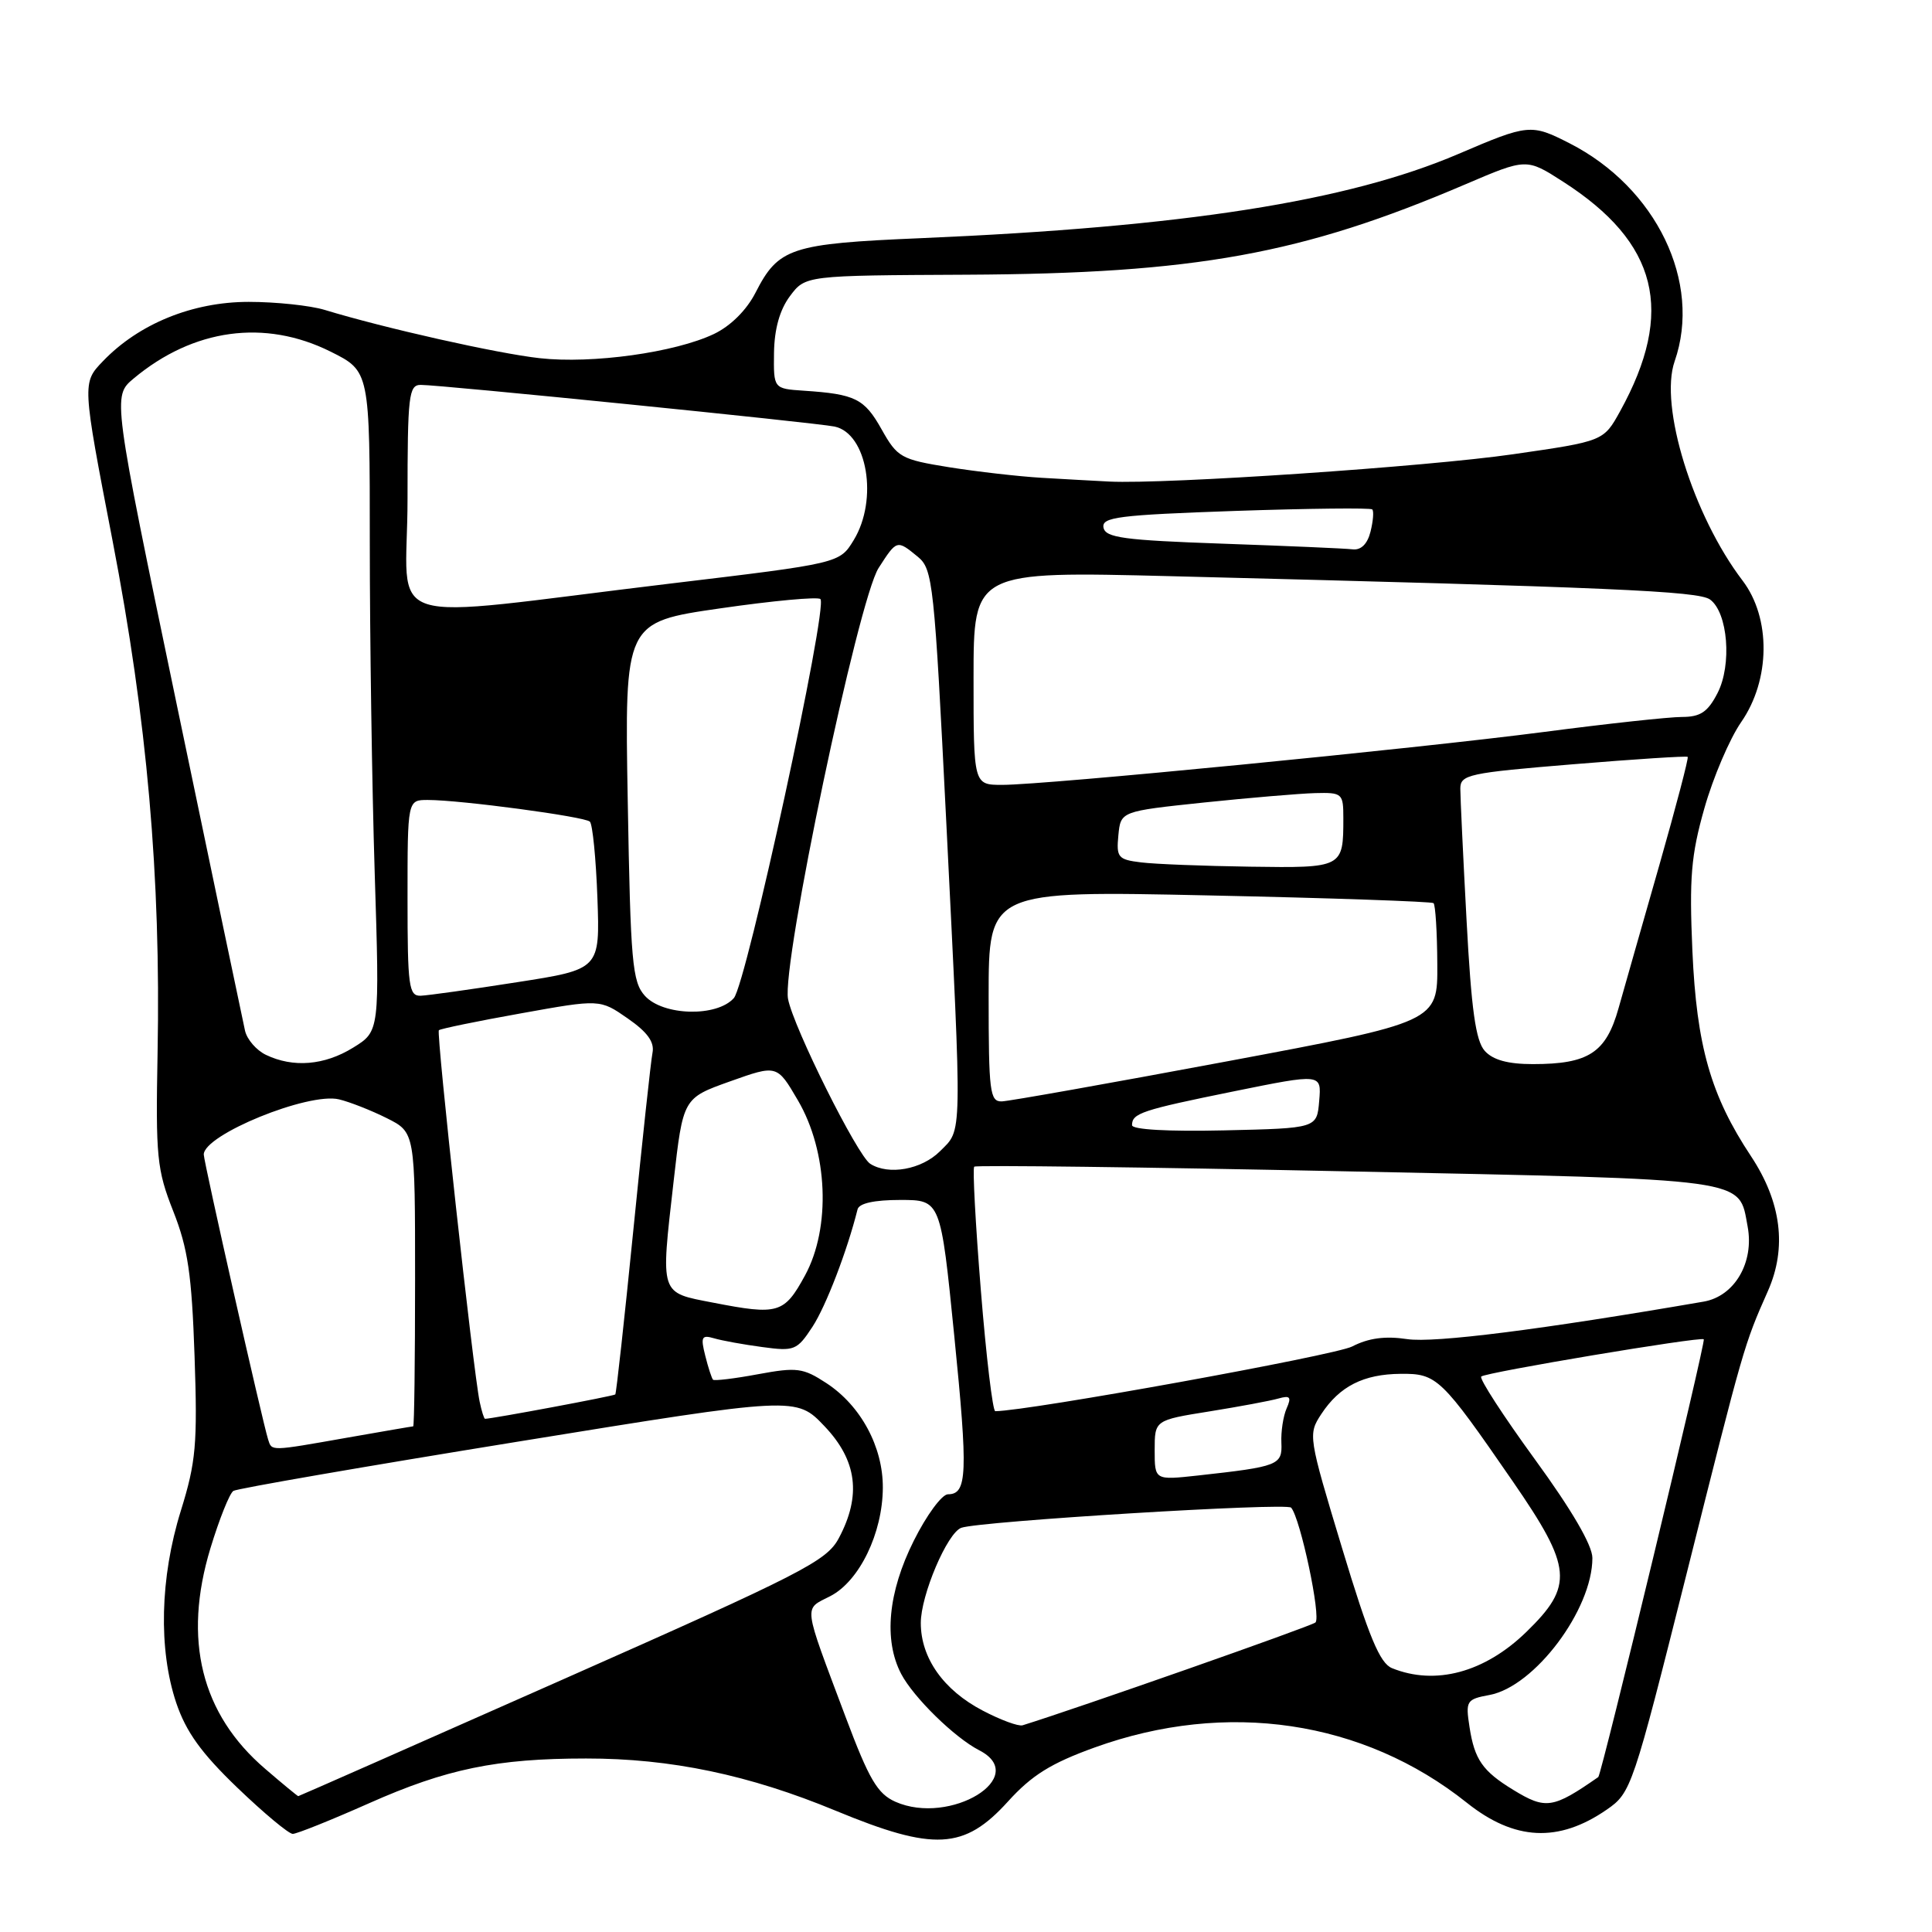 <?xml version="1.0" encoding="UTF-8" standalone="no"?>
<!DOCTYPE svg PUBLIC "-//W3C//DTD SVG 1.1//EN" "http://www.w3.org/Graphics/SVG/1.1/DTD/svg11.dtd" >
<svg xmlns="http://www.w3.org/2000/svg" xmlns:xlink="http://www.w3.org/1999/xlink" version="1.1" viewBox="0 0 256 256">
 <g >
 <path fill="currentColor"
d=" M 133.56 238.71 C 136.72 235.22 139.26 233.64 145.05 231.55 C 162.53 225.24 180.64 227.93 194.36 238.87 C 200.67 243.91 206.52 244.20 212.91 239.78 C 216.14 237.55 216.35 236.91 223.49 208.50 C 231.08 178.25 231.08 178.24 234.26 171.06 C 236.80 165.32 236.04 159.29 232.02 153.21 C 226.68 145.16 224.81 138.60 224.25 125.99 C 223.83 116.30 224.07 113.33 225.84 107.10 C 226.99 103.04 229.18 97.90 230.71 95.69 C 234.60 90.09 234.68 81.89 230.89 76.92 C 224.33 68.30 219.83 53.79 221.90 47.87 C 225.54 37.42 219.48 24.86 207.98 18.99 C 202.88 16.39 202.53 16.42 193.22 20.41 C 178.55 26.68 156.95 30.07 122.00 31.56 C 104.77 32.29 103.15 32.83 100.11 38.78 C 98.93 41.09 96.82 43.19 94.61 44.25 C 89.45 46.71 78.47 48.24 71.50 47.46 C 65.90 46.84 50.97 43.49 43.01 41.06 C 41.09 40.48 36.56 40.00 32.95 40.00 C 25.52 40.00 18.39 42.90 13.64 47.86 C 10.88 50.73 10.88 50.73 14.91 71.62 C 19.49 95.37 21.32 116.12 20.88 139.50 C 20.62 153.30 20.78 154.98 22.96 160.50 C 24.90 165.42 25.41 168.88 25.78 179.69 C 26.18 191.38 25.97 193.72 23.96 200.19 C 21.20 209.06 20.98 218.56 23.35 225.63 C 24.65 229.48 26.67 232.29 31.45 236.88 C 34.96 240.25 38.26 243.00 38.79 243.00 C 39.32 243.00 43.86 241.18 48.88 238.95 C 59.16 234.38 65.80 233.01 77.66 233.01 C 88.87 233.00 99.25 235.17 110.76 239.94 C 123.77 245.32 127.76 245.11 133.56 238.71 Z  M 118.64 238.74 C 116.27 237.68 115.16 235.80 112.04 227.49 C 106.32 212.24 106.45 213.33 110.03 211.49 C 113.88 209.50 116.95 203.15 116.98 197.14 C 117.01 191.72 114.06 186.25 109.50 183.27 C 106.41 181.25 105.60 181.14 100.45 182.09 C 97.35 182.67 94.66 182.99 94.48 182.82 C 94.31 182.64 93.84 181.21 93.45 179.64 C 92.82 177.15 92.97 176.85 94.61 177.33 C 95.65 177.64 98.53 178.16 101.00 178.49 C 105.26 179.07 105.61 178.93 107.66 175.80 C 109.45 173.06 112.26 165.73 113.63 160.25 C 113.83 159.44 115.84 159.00 119.29 159.00 C 124.64 159.00 124.64 159.00 126.44 176.96 C 128.28 195.28 128.17 198.00 125.61 198.00 C 124.81 198.00 122.77 200.77 121.08 204.16 C 117.66 210.99 117.07 217.32 119.41 221.80 C 121.05 224.92 126.48 230.24 129.75 231.92 C 136.57 235.42 125.91 241.96 118.64 238.74 Z  M 200.50 237.16 C 196.44 234.68 195.38 233.14 194.72 228.85 C 194.18 225.37 194.31 225.16 197.38 224.59 C 203.35 223.47 211.00 213.28 211.00 206.44 C 211.00 204.76 208.27 200.08 203.38 193.37 C 199.19 187.61 195.99 182.68 196.27 182.40 C 196.82 181.85 225.32 177.08 225.76 177.46 C 226.06 177.72 212.21 235.17 211.78 235.47 C 205.76 239.66 204.82 239.80 200.50 237.16 Z  M 35.15 234.39 C 26.66 227.13 24.21 217.26 27.88 205.16 C 29.06 201.28 30.43 197.85 30.93 197.55 C 31.42 197.24 48.40 194.30 68.66 191.02 C 105.50 185.04 105.50 185.04 109.25 188.98 C 113.57 193.52 114.16 198.16 111.15 203.81 C 109.53 206.85 106.42 208.44 74.53 222.56 C 55.36 231.05 39.61 238.00 39.52 238.00 C 39.43 238.00 37.46 236.38 35.15 234.39 Z  M 130.21 226.66 C 125.02 223.95 122.02 219.70 122.01 215.07 C 122.00 211.39 125.52 203.10 127.38 202.44 C 129.81 201.57 170.48 199.08 171.08 199.77 C 172.31 201.17 175.09 214.31 174.30 214.99 C 173.70 215.50 142.67 226.39 135.50 228.61 C 134.95 228.78 132.57 227.90 130.21 226.66 Z  M 184.45 221.04 C 182.84 220.39 181.39 216.91 177.84 205.16 C 173.35 190.31 173.31 190.07 175.08 187.37 C 177.50 183.69 180.67 182.08 185.58 182.04 C 190.40 181.99 190.95 182.52 200.45 196.29 C 208.34 207.73 208.56 210.11 202.24 216.25 C 196.72 221.61 190.20 223.37 184.45 221.04 Z  M 153.00 192.16 C 153.00 188.18 153.00 188.18 160.25 187.02 C 164.24 186.38 168.36 185.61 169.40 185.31 C 170.95 184.87 171.15 185.11 170.48 186.63 C 170.03 187.66 169.72 189.71 169.79 191.18 C 169.92 194.14 169.42 194.33 158.75 195.51 C 153.00 196.14 153.00 196.14 153.00 192.16 Z  M 35.53 190.75 C 34.81 188.52 27.00 153.95 27.00 152.98 C 27.00 150.36 40.88 144.70 44.92 145.67 C 46.34 146.01 49.19 147.13 51.25 148.16 C 55.00 150.04 55.00 150.04 55.00 169.52 C 55.00 180.23 54.89 189.00 54.75 189.00 C 54.61 189.00 50.67 189.68 46.00 190.50 C 35.74 192.31 36.03 192.30 35.53 190.75 Z  M 63.56 185.75 C 62.71 181.77 57.79 136.88 58.15 136.51 C 58.35 136.32 63.23 135.31 69.00 134.28 C 79.50 132.39 79.50 132.39 83.18 134.95 C 85.79 136.76 86.74 138.08 86.46 139.50 C 86.24 140.60 85.10 151.18 83.92 163.00 C 82.74 174.82 81.66 184.62 81.53 184.77 C 81.34 184.98 65.24 187.99 64.27 188.00 C 64.14 188.00 63.82 186.99 63.56 185.75 Z  M 129.97 171.00 C 129.26 162.20 128.86 154.81 129.09 154.59 C 129.31 154.37 151.55 154.65 178.50 155.21 C 232.33 156.32 230.36 156.05 231.57 162.52 C 232.46 167.28 229.84 171.76 225.75 172.47 C 204.25 176.18 190.03 177.98 186.46 177.44 C 183.53 177.00 181.33 177.30 179.16 178.42 C 176.86 179.60 136.35 186.95 131.88 186.99 C 131.54 187.00 130.68 179.80 129.97 171.00 Z  M 94.50 172.61 C 87.36 171.23 87.53 171.73 89.26 156.51 C 90.51 145.51 90.51 145.51 96.73 143.29 C 102.96 141.07 102.96 141.07 105.72 145.79 C 109.71 152.59 110.12 162.66 106.67 169.00 C 103.91 174.06 103.13 174.29 94.50 172.61 Z  M 115.31 154.21 C 113.61 153.13 105.13 136.12 104.42 132.37 C 103.55 127.83 113.72 79.46 116.42 75.26 C 118.84 71.50 118.84 71.50 121.61 73.77 C 123.61 75.41 123.80 77.19 125.39 109.00 C 127.50 151.50 127.54 149.55 124.55 152.55 C 122.12 154.97 117.75 155.76 115.31 154.21 Z  M 150.00 149.09 C 150.00 147.51 151.28 147.09 163.48 144.61 C 175.11 142.25 175.11 142.25 174.80 145.87 C 174.50 149.50 174.50 149.50 162.25 149.78 C 154.79 149.95 150.00 149.68 150.00 149.09 Z  M 131.00 132.01 C 131.00 118.02 131.00 118.02 160.25 118.65 C 176.34 118.99 189.70 119.46 189.95 119.67 C 190.20 119.89 190.43 123.52 190.45 127.74 C 190.50 135.41 190.50 135.41 162.50 140.65 C 147.10 143.53 133.71 145.91 132.75 145.94 C 131.16 145.99 131.00 144.69 131.00 132.01 Z  M 35.23 139.77 C 33.98 139.17 32.74 137.74 32.47 136.59 C 32.21 135.44 28.15 116.05 23.45 93.50 C 14.91 52.50 14.91 52.50 17.70 50.16 C 25.62 43.54 35.09 42.25 43.80 46.59 C 49.00 49.18 49.00 49.18 49.00 71.93 C 49.00 84.44 49.29 104.12 49.65 115.66 C 50.31 136.65 50.31 136.65 46.79 138.82 C 42.99 141.17 38.84 141.51 35.23 139.77 Z  M 196.74 139.25 C 195.54 137.92 194.96 133.81 194.33 122.00 C 193.87 113.47 193.50 105.60 193.50 104.50 C 193.50 102.64 194.58 102.41 208.43 101.27 C 216.65 100.59 223.48 100.15 223.63 100.29 C 223.77 100.44 222.09 106.84 219.90 114.53 C 217.70 122.21 215.26 130.79 214.47 133.58 C 212.81 139.50 210.50 141.00 203.11 141.00 C 199.80 141.00 197.82 140.45 196.74 139.25 Z  M 85.45 131.95 C 83.78 130.10 83.55 127.53 83.18 106.17 C 82.76 82.44 82.76 82.44 95.44 80.61 C 102.41 79.60 108.38 79.05 108.71 79.38 C 109.74 80.41 98.90 130.38 97.24 132.25 C 94.99 134.79 87.86 134.61 85.45 131.95 Z  M 54.00 119.00 C 54.00 106.00 54.00 106.00 56.68 106.00 C 61.04 106.00 77.44 108.20 78.16 108.87 C 78.52 109.22 78.97 113.76 79.16 118.97 C 79.50 128.44 79.50 128.44 68.50 130.15 C 62.45 131.10 56.71 131.90 55.75 131.94 C 54.17 131.99 54.00 130.74 54.00 119.00 Z  M 151.19 114.27 C 148.14 113.90 147.91 113.61 148.19 110.68 C 148.50 107.50 148.50 107.50 159.50 106.34 C 165.55 105.71 172.19 105.15 174.25 105.09 C 177.87 105.00 178.00 105.12 178.00 108.42 C 178.00 114.99 177.94 115.02 165.64 114.84 C 159.51 114.75 153.01 114.50 151.19 114.27 Z  M 129.00 89.84 C 129.00 75.69 129.00 75.69 155.25 76.35 C 213.58 77.82 225.06 78.32 226.59 79.44 C 228.96 81.17 229.51 88.10 227.58 91.84 C 226.29 94.35 225.31 95.00 222.87 95.00 C 221.17 95.00 212.97 95.89 204.64 96.98 C 187.44 99.22 138.55 104.00 132.80 104.00 C 129.00 104.00 129.00 104.00 129.00 89.84 Z  M 54.00 66.14 C 54.00 52.39 54.16 51.00 55.75 51.00 C 58.34 50.99 108.15 56.01 110.58 56.52 C 114.92 57.43 116.40 66.19 113.12 71.57 C 111.25 74.64 111.25 74.64 88.87 77.32 C 49.30 82.06 54.00 83.57 54.00 66.14 Z  M 162.01 72.04 C 148.91 71.58 146.48 71.25 146.22 69.91 C 145.95 68.52 148.17 68.24 163.67 67.70 C 173.44 67.37 181.61 67.28 181.83 67.50 C 182.06 67.72 181.95 69.05 181.60 70.45 C 181.19 72.09 180.34 72.92 179.23 72.79 C 178.28 72.67 170.53 72.34 162.01 72.04 Z  M 138.00 63.31 C 134.97 63.13 129.47 62.50 125.76 61.91 C 119.38 60.88 118.91 60.62 116.81 56.88 C 114.53 52.82 113.33 52.22 106.50 51.77 C 102.50 51.50 102.50 51.50 102.56 46.74 C 102.61 43.58 103.32 41.05 104.67 39.24 C 106.72 36.50 106.72 36.50 128.11 36.40 C 158.39 36.25 172.53 33.69 194.18 24.42 C 202.27 20.96 202.27 20.96 207.11 24.07 C 219.70 32.15 221.97 41.26 214.68 54.48 C 212.48 58.46 212.48 58.46 200.49 60.19 C 189.10 61.84 154.48 64.18 147.00 63.81 C 145.07 63.71 141.03 63.49 138.00 63.31 Z "/>
</g>
</svg>